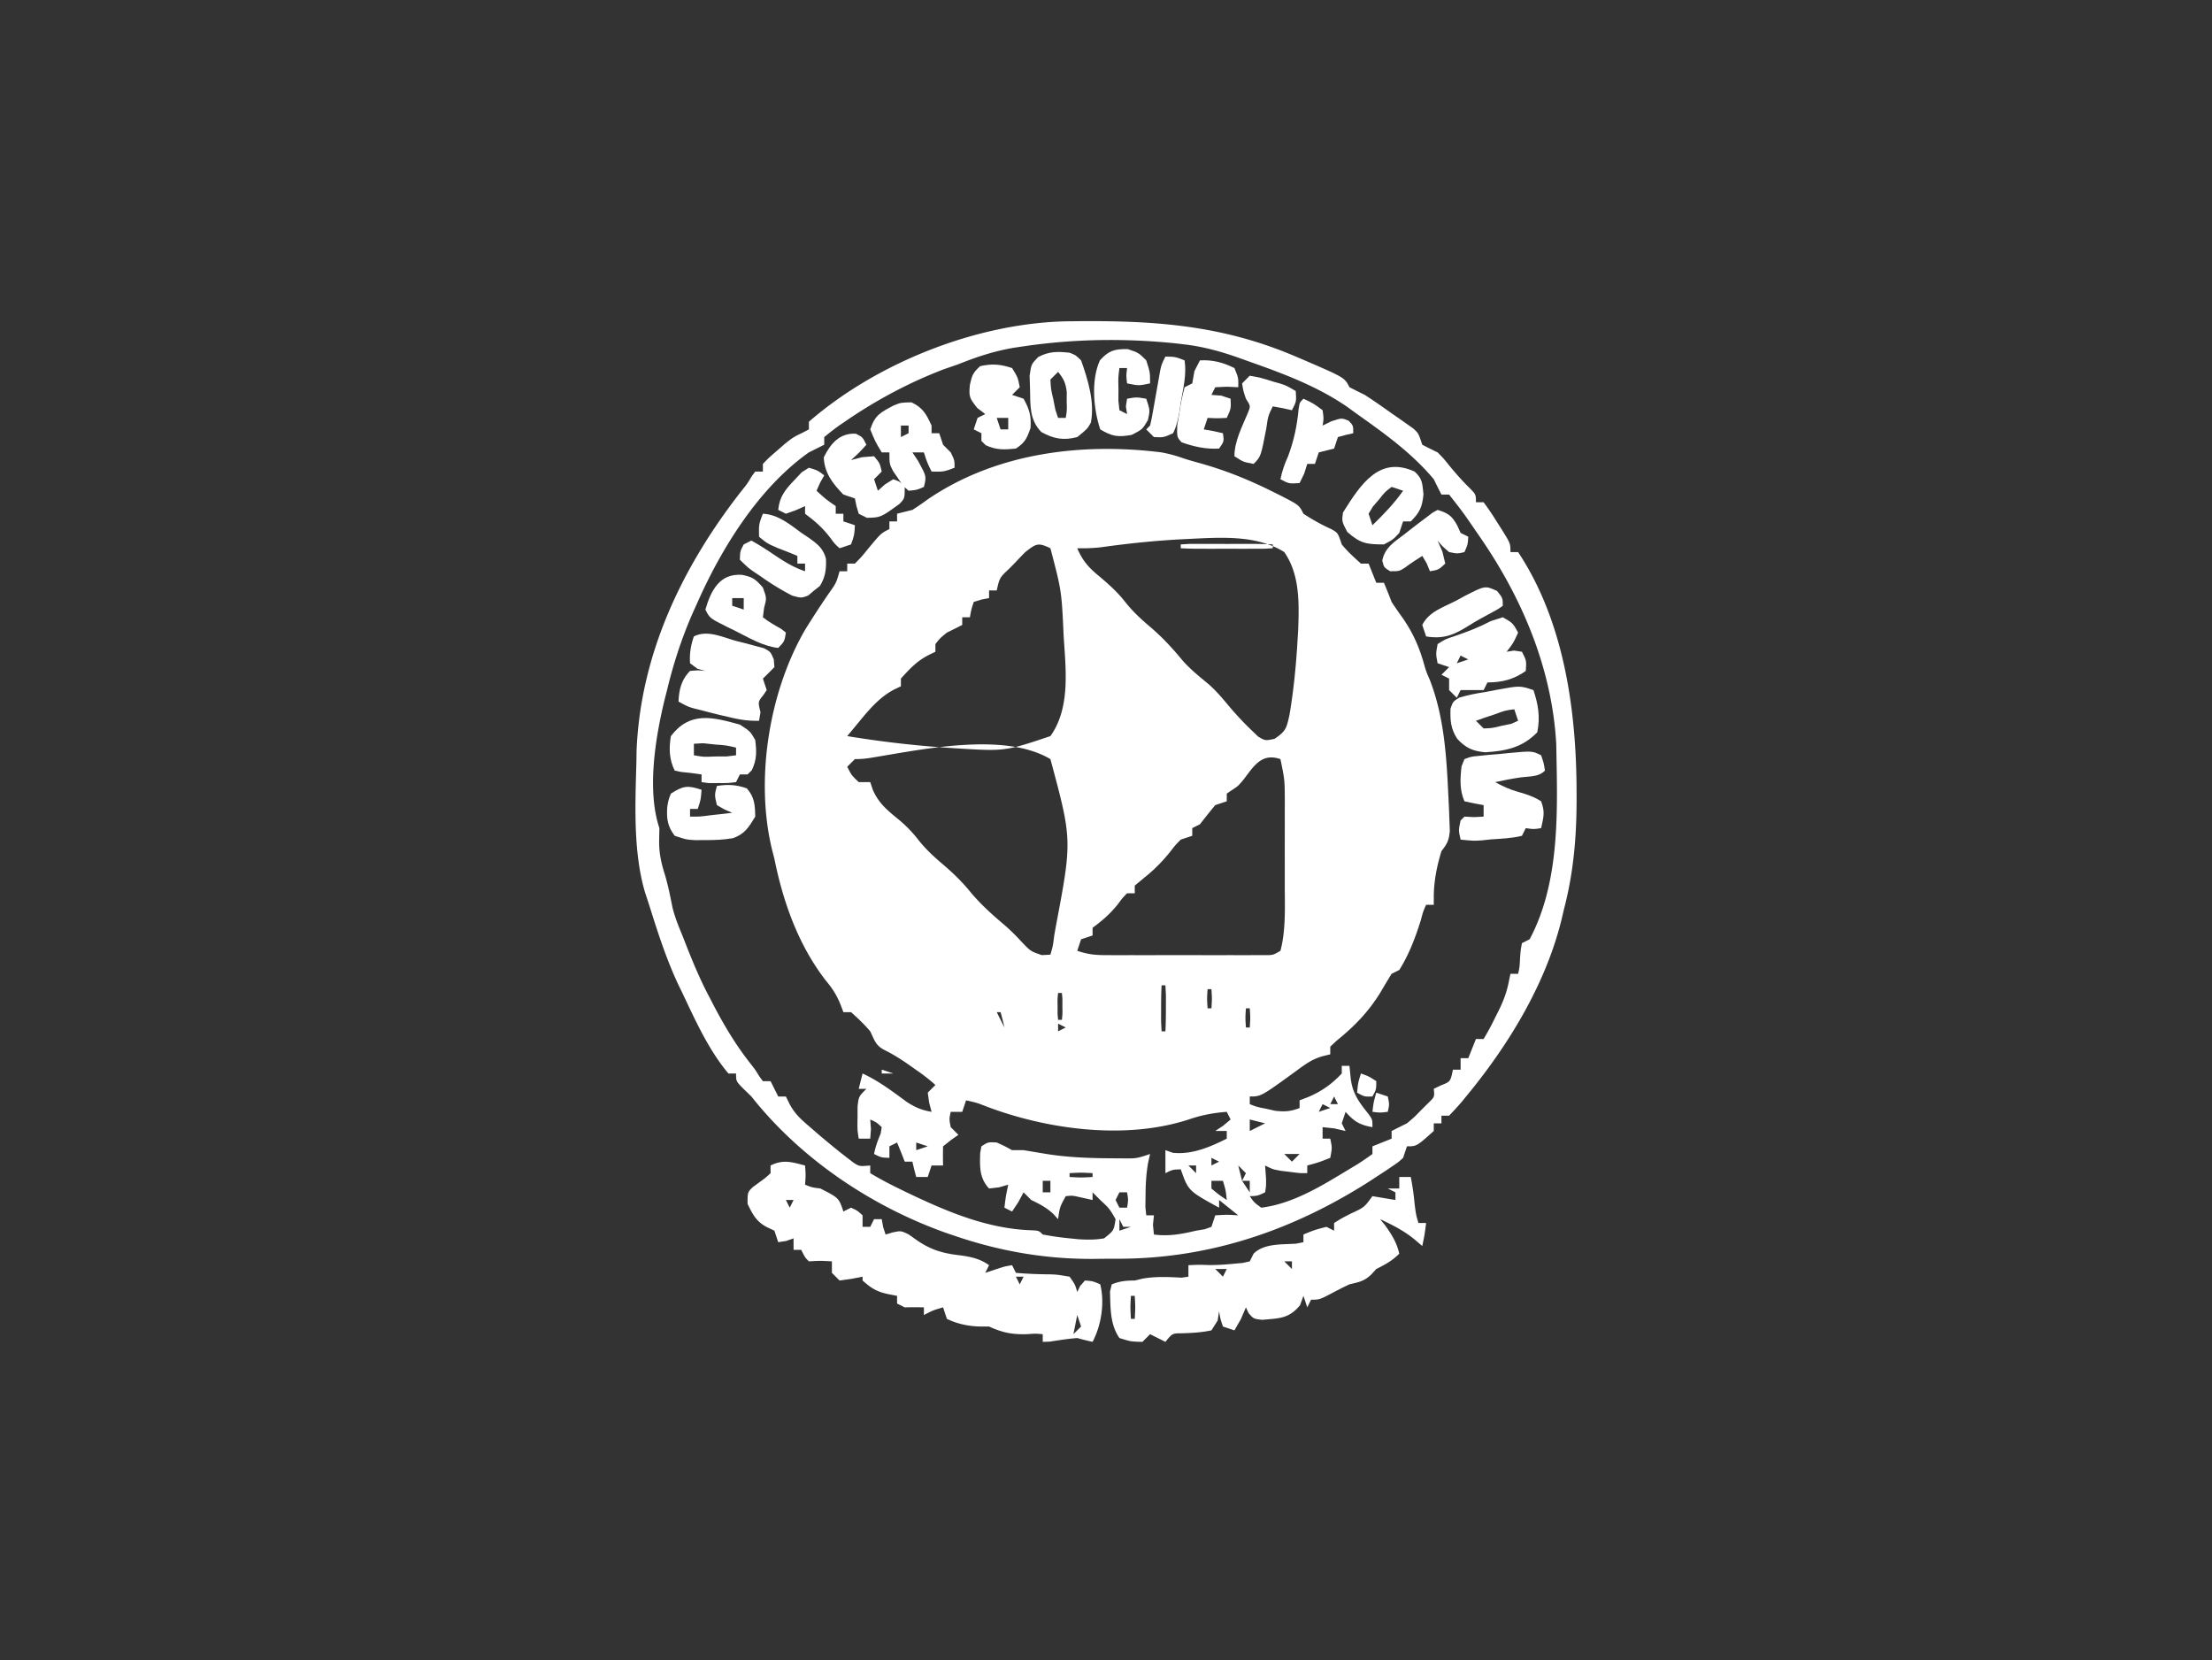 <svg xmlns="http://www.w3.org/2000/svg" viewBox="0 0 577 433" preserveAspectRatio="xMidYMid meet"><rect x="0" y="0" width="577" height="433" fill="#333333" stroke="none"/><path fill="#fff" d="m279.305 83.797 2.05-.022C301.73 83.611 319.086 84.91 338 93l1.943.828c10.8 4.656 10.8 4.656 12.057 7.172q1.995 1.008 4 2c2.445 1.577 4.815 3.255 7.188 4.938l1.943 1.341 1.85 1.31 1.684 1.184C370 113 370 113 371 116c1.322.689 2.657 1.353 4 2 1.563 1.586 1.563 1.586 3 3.375 1.732 2.114 3.41 4.024 5.375 5.938C385 129 385 129 385 131h2a75 75 0 0 1 3.625 5.375l.984 1.54C394 141.73 394 141.73 394 144h2c12.044 18.154 15.223 41.443 15.25 62.625l.004 1.866c-.005 9.802-.781 19.003-3.254 28.509l-.727 3.086c-4.163 16.7-13.728 32.405-24.586 45.601l-1.311 1.606c-1.078 1.277-2.222 2.498-3.376 3.707h-2v2h-2v2c-4.47 4-4.47 4-7 4l-1 3c-1.237 1.132-1.237 1.132-2.816 2.2l-1.79 1.213-1.957 1.274-2.038 1.334c-20.16 12.926-42.043 20.371-66.077 20.295-2.056-.003-4.11.02-6.166.045-12.432.06-24.234-1.978-36.031-5.986l-2.25-.762C227.377 314.7 208.889 302.3 196 286l-2.312-2.25C192 282 192 282 192 280h-2c-5.179-6.177-8.575-13.77-12-21l-1.09-2.238c-3.045-6.495-5.24-13.294-7.393-20.126q-.606-1.913-1.244-3.816C165.143 222.306 165.7 209.84 166 199c.017-1.05.034-2.101.05-3.184 1.02-25.205 11.85-47.825 27.102-67.425 1.802-2.246 1.802-2.246 2.977-4.22L197 123h2v-2c1.61-1.656 1.61-1.656 3.75-3.5l2.11-1.844C207 114 207 114 209.265 112.906L211 112v-2c17.994-15.615 44.545-26.038 68.305-26.203m-12.18 6.516-2.429.356c-5.188.857-9.83 2.37-14.696 4.331q-1.81.633-3.625 1.25c-9.135 3.468-17.701 8.045-25.75 13.563l-1.714 1.166c-1.345.951-2.634 1.98-3.911 3.021v2l-4 2c-12.955 9.147-22.658 24.74-29 39l-1.367 3.027c-2.842 6.534-4.968 13.05-6.633 19.973l-.59 2.3c-2.435 10.01-4.725 23.755-1.41 33.7l-.062 3.25c-.047 3.165.522 5.828 1.492 8.86.86 2.851 1.418 5.76 2.007 8.68.641 2.518 1.562 4.812 2.563 7.21l.965 2.465c1.822 4.63 3.7 9.134 6.035 13.535l1.309 2.527c2.78 5.267 5.705 10.137 9.394 14.817C197 279 197 279 198.047 280.719L199 282h2l2 4h2l.855 1.75c1.404 2.76 3.116 4.235 5.458 6.25l2.433 2.102c2.39 2.012 4.772 4 7.254 5.898l1.625 1.25c1.553.99 1.553.99 4.375.75v2a93 93 0 0 0 6.938 3.75l2.168 1.067c10.462 5.022 21.254 9.706 32.988 10.078C271 321 271 321 272 322c2.357.442 4.62.766 7 1l2.36.238c2.313.133 4.357.164 6.64-.238 2.537-2.004 2.537-2.004 3-5-1.603-2.775-1.603-2.775-4-5l-2-2v2l-3.375-.75c-1.884-.427-1.884-.427-3.625-.25-1.567 2.868-1.567 2.868-2 6l-1.25-1.375c-1.823-1.693-3.525-2.548-5.75-3.625l-2-2-1.375 2.563L264 316l-2-1c.375-3.062.375-3.062 1-6l-2.375.688L258 310c-2.566-2.75-2.412-5.668-2.32-9.25L256 299c1.75-1.125 1.75-1.125 4-1 2.063.938 2.063.938 4 2h3l6 1c5.81.919 11.567 1.103 17.438 1.125l2.153.014c3.831.051 3.831.051 7.409-1.139l-.488 2.137c-.526 2.943-.68 5.688-.7 8.676l-.042 2.957.23 2.23h2l-.25 2.5.25 2.5c3.812.532 7.283-.12 11-1l2.25-.375L316 320l1-3c3.063-.187 3.063-.187 6 0l-5-4v2c-8.017-4.381-8.017-4.381-10-10-2.138.076-2.138.076-4 1v-6l1.938.688c4.999.51 9.615-1.465 14.062-3.688v-2h-3l2.063-1.375L321 292l-1-2c-3.584.281-6.535.842-9.937 2-16.643 5.434-37.315 2.573-53.254-3.587-2.009-.78-2.009-.78-4.809-1.413l-1 3h-3c-.417 1.915-.417 1.915 0 4l2 2-1.875 1.313L246 299a100 100 0 0 0 0 5h-3l-1 3h-3a70 70 0 0 1-1-4h-2l-1-2.562-1-2.438-2 1v3c-2.125-.062-2.125-.062-4-1 .347-1.892.978-3.534 1.715-5.309L230 294c-1.374-1.272-1.374-1.272-3-2l.188 2.5L227 297h-3c-.363-2.336-.363-2.336-.312-5.375l.011-3.023C224 286 224 286 226 284h-2l1-4c4.242 1.954 7.81 4.69 11.563 7.441 2.24 1.433 3.844 2.12 6.437 2.559l-.625-2.375L242 285l2-2c-1.675-1.517-3.268-2.737-5.125-4l-1.516-1.078c-2.162-1.517-4.297-2.891-6.668-4.059-2.294-1.17-2.575-2.565-3.691-4.863-1.563-1.847-3.19-3.371-5-5h-2l-.75-2c-1.133-2.72-2.107-4.151-3.937-6.375C208.22 246.411 204.28 235.287 202 224l-.617-2.402c-4.446-18.3-.782-41.235 8.703-57.456a246 246 0 0 1 6.023-9.244c1.997-2.792 1.997-2.792 2.891-5.898h2v-2h2c1.737-1.755 1.737-1.755 3.5-3.937 3.298-3.962 3.298-3.962 5.5-5.063v-2h2v-2a276 276 0 0 1 4-1 73 73 0 0 0 4-2.75c17.803-12.12 40.063-14.864 61-12.25 1.786.34 3.417.762 5.133 1.355 1.516.524 3.06.966 4.61 1.383 6.684 1.855 12.792 4.292 19.007 7.387l2.133 1.057c4.986 2.556 4.986 2.556 6.117 4.818 2.358 1.53 4.681 2.858 7.25 4 1.75 1 1.75 1 2.75 4 1.526 1.888 3.184 3.361 5 5h2l2 5h2a162 162 0 0 1 2 5q1.417 2.161 2.938 4.25c2.57 3.752 4.162 7.252 5.421 11.61.621 2.206.621 2.206 1.621 4.511 3.755 9.68 4.36 20.114 4.832 30.379l.16 3.212.11 3.022.1 2.71c-.195 2.472-.681 3.396-2.182 5.306-1.207 3.98-2 7.902-2 12.063V236h-2c-.782 1.764-.782 1.764-1.375 4-1.418 4.55-3.074 8.951-5.625 13l-2 1a259 259 0 0 0-3 5c-3.163 5.071-6.775 8.763-11.426 12.52L347 273v2l-1.691.414c-2.949.748-4.796 2.171-7.247 3.961C328.943 286 328.943 286 326 286v2c1.899.742 1.899.742 4.25 1.188l2.39.542c2.455.28 4.066.18 6.36-.73v-2l2.125-.812c3.493-1.443 6.291-3.417 8.875-6.188v-2h2l.313 3.063c.425 4.028 2.123 6.356 4.628 9.457C358 292 358 292 358 294c-3.27-.564-4.826-1.5-7-4l-1 3 1 2-3-.687-3-.313v3h2c.5 2.375.5 2.375 0 5-3 1.188-3 1.188-6 2v2c-1.898.012-1.898.012-4.375-.312l-2.46-.301C332 305 332 305 330 304l.25 3.438c.016 1.937.016 1.937-.25 3.562-2 .938-2 .938-4 1 1.165 1.666 1.165 1.666 3 3 8.373-1.024 16.081-5.887 23.188-10.187l1.748-1.046c1.392-.864 2.734-1.81 4.064-2.767v-2l5-2v-2q1.99-1.019 4-2c1.952-1.638 1.952-1.638 3.75-3.5l1.86-1.844c1.604-1.55 1.604-1.55 1.39-3.656l1.938-.937c2.408-.938 2.408-.938 3.062-4.063h2v-3h2l1-2.5 1-2.5h2a69 69 0 0 0 3.063-5.687l.814-1.608c1.251-2.543 2.143-4.81 2.682-7.6L394 254h2c.396-1.788.396-1.788.5-3.937.156-2.215.156-2.215.5-4.063l2-1c7.675-14.348 7.32-32.193 7-48l-.05-2.906C404.86 174.428 397.08 156.009 386 140l-1.054-1.535c-3.324-4.845-3.324-4.845-6.946-9.465h-2a189 189 0 0 1-2-4c-5.669-6.788-12.834-11.927-20-17l-2.582-1.879c-8.14-5.59-17.156-8.847-26.418-12.121l-2.305-.827c-4.61-1.607-9.032-2.799-13.882-3.36l-2.027-.238c-13.224-1.372-26.509-1.192-39.661.737m.297 53.707q-1.356 1.378-2.672 2.792l-1.39 1.409c-2.615 2.456-2.615 2.456-3.36 5.779h-2v2l-1.937.375L254 157c-.652 2.025-.652 2.025-1 4h-2v2c-1.324.685-2.66 1.349-4 2-1.751 1.417-1.751 1.417-3 3v2l-1.687.813c-3.13 1.607-4.957 3.57-7.313 6.187v2l-1.687.813c-4.175 2.143-7.023 5.793-9.973 9.359l-1.336 1.612L221 192a276 276 0 0 0 26.5 3.063l1.906.126c12.755.783 12.755.783 24.594-3.189 4.962-6.938 4.12-16.32 3.563-24.437l-.113-1.77c-.53-11.662-.53-11.662-3.45-22.793-3.221-1.534-3.679-1.252-6.578 1.02M308 142v1c1.748.103 3.5.13 5.25.133l3.281.004 3.469-.012 3.469.012 3.281-.004 3.047-.004L332 143v-1c-1.748-.103-3.5-.13-5.25-.133l-3.281-.004-3.469.012-3.469-.012-3.281.004-3.047.004zm-27 1c1.409 3.309 3.038 5.115 5.813 7.375 2.469 2.084 4.694 4.081 6.687 6.625 1.934 2.455 4.054 4.415 6.438 6.438 3.22 2.738 5.888 5.62 8.566 8.878 2.055 2.314 4.394 4.188 6.777 6.153 1.76 1.568 3.22 3.213 4.719 5.031 2.081 2.481 4.211 4.833 6.563 7.063l1.628 1.566c1.85 1.09 1.85 1.09 4.282.578 3.025-2.043 3.097-2.775 3.888-6.233 1.07-6.311 1.693-12.649 2.077-19.036l.202-3.353c.231-6.873.426-14.23-3.64-20.085-7.186-4.517-16.578-3.828-24.75-3.437l-1.786.085c-7.067.373-14.077 1.086-21.085 2.074-2.155.252-4.212.33-6.379.278m-58 55-2 2c1.118 2.213 1.118 2.213 3 4h3l.688 2.063c1.696 3.797 4.143 5.558 7.3 8.183A33 33 0 0 1 239.5 219c1.934 2.455 4.054 4.415 6.438 6.438 2.602 2.213 4.895 4.422 7.062 7.062 2.746 3.338 5.819 6.075 9.117 8.86 1.645 1.432 3.102 2.908 4.57 4.515 2.193 2.262 2.193 2.262 5.063 3.25L274 249c.657-2.286.657-2.286 1-5l.412-2.348c4.269-22.548 4.269-22.548-1.412-43.652-12.195-7.233-33.729-2.442-47.026-.31-1.428.224-2.562.31-3.974.31m101.43 5.273C323 205 323 205 321.32 206.102L320 207v2l-3 1a210 210 0 0 0-4 5l-2 1v2l-3 1c-1.45 1.465-1.45 1.465-2.812 3.25-2.033 2.48-4.049 4.571-6.563 6.563L296 231v2h-2c-1.212 1.23-1.212 1.23-2.375 2.813-1.995 2.515-4.041 4.273-6.625 6.187v2l-3 1-1 3c2.89.963 4.713 1.127 7.715 1.13l2.892.009 3.116-.006 3.2.003q3.351 0 6.701-.006c3.428-.005 6.856 0 10.284.007q3.252 0 6.502-.004l3.122.006 2.882-.01 2.543-.002c2.11.002 2.11.002 4.043-1.127 1.417-5.335 1.148-11.218 1.133-16.7l.003-2.418q0-2.51-.006-5.019c-.005-2.554 0-5.108.007-7.662q0-2.45-.004-4.9l.006-2.298c-.016-5.57-.016-5.57-1.139-11.003-4.881-1.674-6.88 1.74-9.57 5.273M267 256l4 1Zm-7 1 1 2Zm22 0 1 2Zm21 0c-.101 1.998-.13 4-.125 6l-.008 3.375L303 269h1c.101-1.998.13-4 .125-6l.008-3.375L304 257zm12 1c-.167 2.5-.167 2.5 0 5h1c.167-2.5.167-2.5 0-5zm-39 1c-.162 1.602-.162 1.602-.125 3.5l-.008 1.969L276 266h1c.162-1.602.162-1.602.125-3.5l.008-1.969L277 259zm33 0 1 4Zm10 0 1 3Zm6 4c-.167 2.5-.167 2.5 0 5h1c.167-2.5.167-2.5 0-5zm10 0 1 4Zm-75 1 2 4a70 70 0 0 0-1-4zm59 0 1 4Zm-4 2 1 2Zm-39 1v2l2-1zm72 19-1 2h2zm-3 2-1 2 3-1zm-113 1 1 2Zm111 1 1 2Zm-17 2v3l4-2zm13 3 1 2Zm-100 3v2l3-1zm88 1 1 2Zm-5 2 1 3Zm13 0 2 2 2-2zm-19 1v2l2-1zm-53 1 1 2Zm47 1 2 2v-2zm13 0 1 4 1-2zm-44 2v1c3 .167 3 .167 6 0v-1c-3-.167-3-.167-6 0m-7 2v3h2v-3zm44 0v2c1.96 1.637 1.96 1.637 4 3-.255-2.524-.255-2.524-1-5zm8 0 2 3v-3zm-32 3-1 2 1 2h2c.333-2 .333-2 0-4zm0 7v3l3-1h-2zm31-196 2 1Zm-99 67 2 1Zm162 77 2 1Zm-41 14 3 1Zm10 0c2.063.75 2.063.75 4 2 0 2.188 0 2.188-1 4-2.125.063-2.125.063-4-1 .25-2.562.25-2.562 1-5m4 5 3 1c.438 2.063.438 2.063 0 4-2 .25-2 .25-4 0 .313-2.562.313-2.562 1-5m-102 11 2 1Zm51 2 2 1Z"/><path fill="#fff" d="M210 304c.188 2.5.188 2.5 0 5 1.758.713 1.758.713 4 1 4.822 2.467 4.822 2.467 6 6l2-1c1.625.75 1.625.75 3 2v3h2l1-2h2l.375 2.063L231 322l1.79-.527C235 321 235 321 237 321.96l2 1.414c3.8 2.657 6.942 3.555 11.5 4.063 2.817.388 5.13.884 7.5 2.562l-1 2 3-1c2.125-.687 2.125-.687 4-1l1 2c2.978.264 5.909.367 8.896.39 1.881.07 1.881.07 5.104.61 1.441 2.04 1.441 2.04 2 4l.75-1.562L283 334c2.055.148 2.055.148 4 1 1.194 4.804.287 10.656-2 15a74 74 0 0 1-4-1c-2.42.196-4.775.566-7.172.941-.603.02-1.206.04-1.828.059v-2c-1.892-.168-1.892-.168-4.187 0-3.817.096-6.312-.4-9.813-2h-1.875c-3.139 0-6.295-.611-9.125-2l-1-3c-2.59.753-2.59.753-5 2v-2a100 100 0 0 0-5 0l-2-1v-2l-2.25-.437c-3.004-.615-4.48-1.546-6.75-3.563v-1l-2.875.563L219 334l-2-2v-3c-2.958-.167-2.958-.167-6 0-1-1-1-1-2-3h-2v-3l-1.937.688L203 324l-1-3-1.875-.875c-2.853-1.51-3.728-3.26-5.125-6.125 0-3 0-3 1.313-4.316l1.687-1.247c1.664-1.194 1.664-1.194 3-2.437v-2c3.271-1.636 5.492-.91 9 0m-7 7 1 2Zm2 2 1 2 1-2zm60 20 1 2 1-2zm5 3 1 2Zm11 7-1 5 2-2z"/><path fill="#fff" d="M365 307h3a69 69 0 0 1 1 7c.36 2.812.36 2.812 1 5h2c-.375 3-.375 3-1 6l-2.125-1.812c-2.772-2.233-5.654-3.69-8.875-5.188l1.375 1.688c1.725 2.455 2.948 4.377 3.625 7.312-1.866 1.866-3.654 2.827-6 4l-1.375 1.5c-1.913 1.765-3.128 1.88-5.625 2.5a95 95 0 0 0-4.125 2.063C344.221 339 344.221 339 342 339l-1 2-1-3-.875 2.438c-2.947 3.553-5.411 3.395-9.848 3.812C327 344 327 344 325.691 342.5L325 341l-1.312 3.063L322 347l-3-1c-.687-2.062-.687-2.062-1-4l-.375 2.438L316 347c-2.59.548-5.043.689-7.687.762-2.508.012-2.508.012-4.313 2.238l-4-2-2 2c-3-.062-3-.062-6-1-2.49-3.62-2.306-7.843-2.46-12.11L290 335c2.112-.852 3.733-1 6-1l2.063-.5c3.45-.587 6.66-.435 10.144-.242L310 333v-3c2.938-.125 2.938-.125 4.848-.047 2.374.052 4.664-.101 7.027-.328.76-.07 1.521-.14 2.305-.21.6-.138 1.201-.274 1.82-.415l1-2c2.756-2.756 7.491-2.348 11.137-2.621L340 324v-2c2.875-1.187 2.875-1.187 6-2l2 1v-2c1.934-1.219 1.934-1.219 4.438-2.5 3.433-1.587 3.433-1.587 5.562-4.5q3.001.49 6 1v-2l-2-1h3zm-15 19 1 2Zm-15 3 2 2v-2zm-18 2 2 2 1-2zm2 2 1 2Zm19 1 1 2Zm-23 3 1 4Zm16 0 1 2Zm-36 1c-.167 3-.167 3 0 6h1c.167-3 .167-3 0-6z"/><path fill="#fff" d="M237.75 104.938c3.017 1.424 3.867 3.078 5.25 6.062v2h2l1 3 2 2c1 2.063 1 2.063 1 4-2.812 1.063-2.812 1.063-6 1-1.187-2.437-1.187-2.437-2-5h-3l1.5 2.25c2.186 4.007 2.186 4.007 1.5 6.75-1.855.813-1.855.813-4 1-1.484-1.328-1.484-1.328-2.75-3.25l-1.297-1.89C232 121 232 121 232 118h-2c-1.687-2.812-1.687-2.812-3-6 1.275-3.824 2.725-4.44 6.156-6.262 1.844-.738 1.844-.738 4.594-.8M235 111v3l2-1v-2zm-11.75 2.125C225 114 225 114 226 116c-1.937 2.125-1.937 2.125-4 4l2.875-.75L228 119c1.5 1.813 1.5 1.813 2 4l-2 2 1 3 1.813-1.625L233 125c1.75.625 1.75.625 3 2 0 3 0 3-1.355 4.422-4.914 3.562-4.914 3.562-8.52 3.64L224 134c-.625-2-.625-2-1-4l-3-1c-2.802-2.864-4.936-5.63-5.125-9.687 1.754-3.606 4.141-6.423 8.375-6.188"/><path fill="#fff" d="m192.063 167.188 2.548.634 2.424.658 2.23.591c1.735.929 1.735.929 2.577 2.926L202 174q-1.47 1.53-3 3l1 3-.937 1.375c-1.36 1.692-1.36 1.692-.688 4.375L198 188c-3.01.059-5.099-.294-8-1l-1.67-.381a177 177 0 0 1-5.393-1.369l-1.807-.437c-1.665-.485-1.665-.485-4.13-1.813.095-3.08.784-5.784 3-8 2.125-.187 2.125-.187 4 0l-2.062-.562L180 173c-.167-2.442.18-4.696 1-7 3.547-1.774 7.38.181 11.063 1.188M192 181l4 1Z"/><path fill="#fff" d="M402 197c.688 2 .688 2 1 4-1.685 1.685-3.881 1.452-6.145 1.746-2.307.316-4.577.77-6.855 1.254 1.987 1.076 3.861 1.962 6.047 2.555 2.204.633 4.02 1.205 5.953 2.445 1.04 2.775.679 4.002 0 7-1.937.313-1.937.313-4 0l-1 2c-2.636.663-5.356.746-8.062.938-.76.08-1.518.16-2.3.244-2.173.158-2.173.158-5.638-.182-.559-2.434-.559-2.434 0-5l1-1 2.563.125L387 213v-3l-2.437-.437L382 209c-1.297-2.992-1.128-5.92-.748-9.134L382 198c1.734-.654 1.734-.654 3.965-.863l2.424-.248 2.548-.202c.838-.085 1.675-.17 2.538-.26 6.211-.584 6.211-.584 8.525.573"/><path fill="#fff" d="M392 161c2.625 1.5 2.625 1.5 4 4-1.25 2.75-1.25 2.75-3 5l1.938-.312L397 170c1.188 2.313 1.188 2.313 1 5-3.105 2.214-6.228 3-10 3l-1 2h-6l-1 2-2-2v-3l-2-1 2-2-3-1c-.473-2.43-.473-2.43 0-5 1.941-1.258 1.941-1.258 4.563-2.125 3.261-1.116 6.264-2.268 9.312-3.875zm-11 10-1 2 3-1z"/><path fill="#fff" d="M193 189c2.688 1.75 2.688 1.75 4 4 .374 3.05.432 5.075-.875 7.875L195 202h-2l-1 2c-2.066.266-2.066.266-4.562.25l-2.504.016L183 204v-2c-1.785-.26-3.573-.511-5.371-.656L176 201c-1.466-2.932-1.526-5.816-1-9 4.986-6.533 10.865-4.976 18-3m-12 5v3c2.51.447 2.51.447 5.5.313l3.094-.012L192 197v-2c-2.504-.59-2.504-.59-5.5-.812l-3.094-.333z"/><path fill="#fff" d="M400 180c1.259 3.776 1.802 7.062 1 11-3.871 3.973-8.112 4.888-13.586 5.219-3.23-.293-5.086-1.124-7.286-3.508-1.722-2.612-1.857-4.794-1.76-7.873.632-1.838.632-1.838 2.28-2.877 2.384-.712 4.705-1.15 7.164-1.524l2.526-.494c6.117-1.125 6.117-1.125 9.662.057m-5 5c-2.403.315-2.403.315-5.062 1.313l-2.786.925L385 188l2 2c2.265-.084 2.265-.084 4.688-.687.828-.17 1.657-.338 2.511-.512L396 188z"/><path fill="#fff" d="M279 92c1.563.598 1.563.598 3 2 1.787 4.995 3.613 10.974 2.543 16.258-.918 1.617-.918 1.617-3.543 3.742-3.586.95-6.156.466-9.375-1.312-3.12-3.241-2.846-6.904-2.937-11.188l-.114-3.469C269 95 269 95 270.828 93.113c2.902-1.487 4.953-1.455 8.172-1.113m-3 5-2 2c.123 2.46.123 2.46.75 5.125l.547 2.758L276 109h2c.325-1.954.325-1.954.25-4.312l.016-2.426c-.277-2.359-.785-3.445-2.266-5.262"/><path fill="#fff" d="M369 123c2.083 1.893 2.01 3.092 2.313 5.938-.343 3.359-.948 4.697-3.313 7.062h-2l-1 3c-1.625 1.75-1.625 1.75-4 3-4.538 0-6.135-.24-9.562-3.25C350 136 350 136 350.313 133.688c4.628-7.372 9.476-14.893 18.687-10.688m-6 4c-1.74 1.321-1.74 1.321-3.25 3.25l-1.64 1.89L357 134l1 3c2.946-2.866 5.627-5.628 8-9z"/><path fill="#fff" d="M199 134c3.966.166 7.147 2.883 10.25 5.125l1.68 1.11c2.246 1.626 3.815 2.772 4.522 5.524.11 2.713-.158 4.763-1.589 7.089l-1.55 1.214-1.512 1.286c-1.801.652-1.801.652-4.14.015-3.009-1.541-5.788-3.282-8.536-5.238l-1.547-1.027c-1.445-1.028-1.445-1.028-3.578-3.098.055-2.195.055-2.195 1-4l2-1a71 71 0 0 1 5.438 3.375c2.81 1.891 5.313 3.542 8.562 4.625v-2h-2v-2c-1.65-.707-3.32-1.366-5-2-2.875-1.25-2.875-1.25-5-3-.062-3.25-.062-3.25 1-6"/><path fill="#fff" d="M264 96c1.5 2.438 1.5 2.438 2 5l-2 2 3 1c1.524 2.743 2.037 4.484 1.813 7.625-.916 2.676-1.444 3.823-3.813 5.375-2.997.312-5.122.41-7.875-.875L256 115v-2l-2-1 1-3 2-1-2.062-1.562c-2.072-2.607-2.243-2.955-1.938-6.063.529-2.44.779-3.178 2.688-4.875 3.165-.684 5.23-.505 8.312.5m-5 4 1 2Zm1 9 1 3h2v-3z"/><path fill="#fff" d="M294.188 91.063C297 92 297 92 299 94c1 3.125 1 3.125 1 6-2.937.625-2.937.625-6 0-.25-2-.25-2 0-4h-2c-.325 2.481-.325 2.481-.25 5.438l-.016 3.058L292 107l2 1-.312-2 .312-2c2.438-.437 2.438-.437 5 0 1 3 1 3 .438 5.563C298 112 298 112 295.188 113.437c-3.579.632-5.094.42-8.188-1.437-1.76-5.28-2.46-12.779-.094-18 2.293-2.587 3.878-3.004 7.281-2.937"/><path fill="#fff" d="M183 206c-.187 2.563-.187 2.563-1 5h-2v2c2.527.017 2.527.017 5.5-.375l3.094-.336L191 212l-1.96-.836L187 210c-.625-2.625-.625-2.625 0-5 2.902-.451 5.029-.335 7.813.625 2.033 2.354 2.127 4.32 2.187 7.375-1.632 2.72-2.76 4.573-5.828 5.629-2.447.418-4.752.503-7.234.496l-2.598.008C179 219 179 219 176 218c-1.927-2.506-2.16-4.561-1.937-7.625.324-1.82.324-1.82.937-3.375 3.242-2.048 4.33-2.223 8-1"/><path fill="#fff" d="M313 94c3.295-.197 6.054.544 9 2 1.063 2.625 1.063 2.625 1 5l-2.937-.125L317 101l-1 2 2.563.188L321 104c.125 2.563.125 2.563-1 5-2.5.125-2.5.125-5 0l-1 3 2.5.438 2.5.562c.313 2.125.313 2.125-1 4-3.426.213-6.589-.495-9.8-1.645-1.2-1.355-1.2-1.355-1.126-4.359q.282-1.784.613-3.558l.28-1.827c.263-1.553.64-3.085 1.033-4.611l2-1 .563-3.187z"/><path fill="#fff" d="M193.563 149.938c2.856.608 3.392 1.012 5.437 3.312 1 2.75 1 2.75.313 5.313L199 161c1.497 1.198 3.08 2.072 4.746 3.016L205 165c-.375 2.313-.375 2.313-2 4-3.995-.434-7.644-2.656-11.187-4.437l-1.944-.948c-4.747-2.37-4.747-2.37-5.869-4.615 1.47-5.077 3.772-9.49 9.563-9.062M191 156v2l3 1v-3z"/><path fill="#fff" d="M375 133c2.738.83 3.747 1.537 5.125 4.063L381 139l2 1c-.125 2.063-.125 2.063-1 4-1.875.438-1.875.438-4 0-1.75-1.5-1.75-1.5-3-3l1.25 2.875L377 147c-1.75 1.625-1.75 1.625-4 2l-.875-2.125L371 145c-1.52.959-3.036 1.934-4.469 3.02-1.531.98-1.531.98-3.906.98-1.625-1-1.625-1-2.059-2.773.665-3.412 3.108-4.856 5.747-6.852l1.513-1.195c1.377-1.08 2.775-2.13 4.174-3.18l1.727-1.312z"/><path fill="#fff" d="M340 104c2.563 1.188 2.563 1.188 5 3 .313 2.188.313 2.188 0 4l2.313-1.125c2.687-.875 2.687-.875 4.5-.125C353 111 353 111 353 113l-1.937.438L349 114l-1 3-4 1-1 3h-2l-.812 2.563L339 126c-2.75.188-2.75.188-5-1 .474-2.266 1.064-3.919 2-6 1.54-4.166 2.344-7.968 2.754-12.363C339 105 339 105 340 104"/><path fill="#fff" d="M326 98c2.855.504 2.855.504 6.188 1.563l1.732.478c1.623.525 1.623.525 4.08 1.959.176 2.715.176 2.715-1 5-.81-.18-1.622-.36-2.457-.547L332 106c-1.223 2.503-1.223 2.503-1.687 5.75-1.425 7.375-1.425 7.375-3.313 9.25-2.687-.5-2.687-.5-5-2 0-3.906 1.986-7.653 3.477-11.23.766-1.852.766-1.852-.477-3.77-.687-2-.687-2-1-4zm1 23 2 1Z"/><path fill="#fff" d="M211 122c2.297.688 2.297.688 4 2l-1.062 1.875L213 128c2.343 2.175 2.343 2.175 5 4v2h2v2l3 1c-.125 2.5-.125 2.5-1 5l-3 1c-1.246-1.11-1.246-1.11-2.437-2.75-1.968-2.576-3.952-4.316-6.563-6.25v-2l-2.375 1.063L205 134l-2-1c.324-3.506 1.917-5.403 4.313-7.875l1.8-1.93z"/><path fill="#fff" d="M304 93c2.566.059 2.566.059 5 1 .562 3.677-.366 7.354-1 11l-.355 2.473c-.369 2.01-.731 3.699-1.645 5.527-2.5 1.125-2.5 1.125-5 1l-2-2 1-1c.28-1.167.512-2.345.719-3.527l.386-2.15.395-2.26q.387-2.202.781-4.403l.346-1.98C303 95 303 95 304 93"/><path fill="#fff" d="M390.512 154.145C392 156 392 156 392 158c-1.285.93-1.285.93-3.062 1.875-1.955 1.048-3.877 2.086-5.75 3.273-3.8 2.392-6.553 3.624-11.188 2.852l-1-3c1.726-3.452 5.474-4.598 8.813-6.312l2.197-1.206c5.379-2.76 5.379-2.76 8.502-1.337"/><path fill="#fff" d="m230 279 3 1h-3z"/><path fill="#fff" d="m307 328 2 1Z"/><path fill="#fff" d="m379 203 2 1Z"/><path fill="#fff" d="m376 182 2 1Z"/><path fill="#fff" d="m394 178 2 1Z"/></svg>